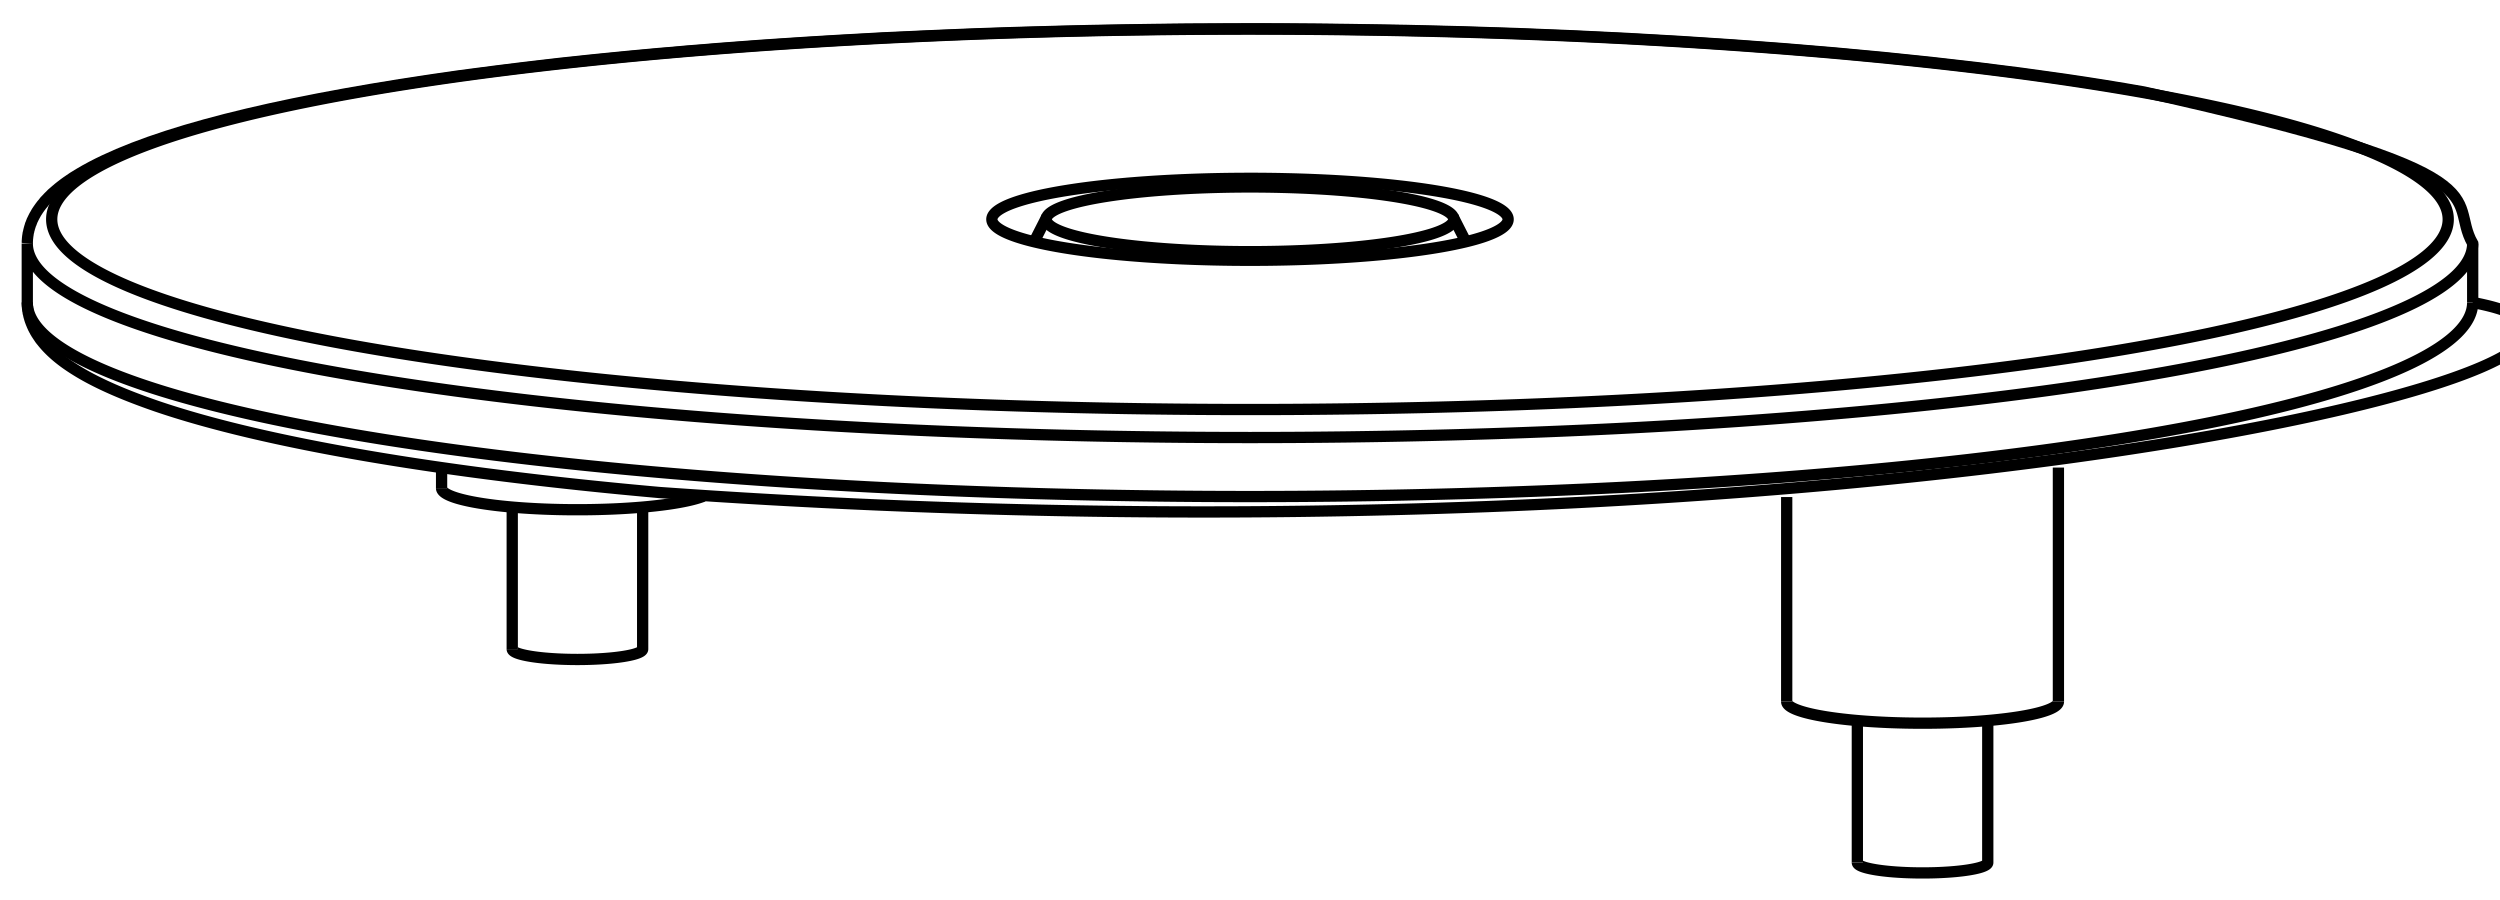 <svg version="1.1" xmlns="http://www.w3.org/2000/svg" viewBox="-45.987 -17.942 92.009 33.127" fill="none" stroke="black" stroke-width="0.6%" vector-effect="non-scaling-stroke">
    <path d="M -5.287 -10.712 A 7.5 1.19 360 0 1 7.493 -9.966 A 7.5 1.19 360 1 1 -7.458 -9.966 A 7.5 1.19 360 0 1 -5.287 -10.712 Z" />
    <path d="M -6.701 -10.937 A 9.5 1.508 360 0 1 9.448 -10.052 A 9.5 1.508 360 1 1 -9.413 -10.052 A 9.5 1.508 360 0 1 -6.701 -10.937 Z" />
    <path d="M 19.77 7.88 A 5 0.794 180 0 0 29.77 7.88" />
    <path d="M -29.735 0.024 A 5 0.794 180 0 0 -20.1 0.322" />
    <path d="M 22.37 13.804 A 2.4 0.381 180 0 0 27.17 13.804 L 27.17 8.576" />
    <path d="M -27.135 5.948 A 2.4 0.381 180 0 0 -22.335 5.948 L -22.335 0.721" />
    <path d="M -31.17 -14.819 A 44.1 7 360 1 1 -38.684 -13.226 A 44.1 7 360 0 1 -31.17 -14.819 Z" />
    <path d="M -44.983 -6.81 A 45 7.143 180 0 0 45.017 -6.81" />
    <path d="M 45.017 -8.982 A 45 7.143 360 0 1 -44.983 -8.982 L -44.983 -6.81 C -44.98 -6.79 -44.98 -6.78 -44.982 -6.759 C -44.98 -6.74 -44.98 -6.72 -44.98 -6.708 C -44.98 -6.69 -44.98 -6.67 -44.977 -6.657 C -44.98 -6.64 -44.97 -6.62 -44.973 -6.607 C -44.97 -6.59 -44.97 -6.57 -44.967 -6.556 C -44.96 -6.54 -44.96 -6.52 -44.96 -6.506 C -44.96 -6.49 -44.95 -6.47 -44.951 -6.456 C -44.95 -6.44 -44.95 -6.42 -44.942 -6.406 C -44.94 -6.39 -44.93 -6.37 -44.931 -6.357 C -44.93 -6.34 -44.92 -6.32 -44.919 -6.308 C -44.92 -6.29 -44.91 -6.28 -44.906 -6.259 C -44.9 -6.24 -44.9 -6.23 -44.892 -6.211 C -44.89 -6.19 -44.88 -6.18 -44.877 -6.163 C -44.87 -6.15 -44.87 -6.13 -44.861 -6.115 C -44.85 -6.1 -44.85 -6.08 -44.843 -6.068 C -44.84 -6.05 -44.83 -6.04 -44.825 -6.021 C -44.82 -6.01 -44.81 -5.99 -44.806 -5.975 C -44.8 -5.96 -44.79 -5.94 -44.785 -5.929 C -44.78 -5.91 -44.77 -5.9 -44.764 -5.884 C -44.76 -5.87 -44.75 -5.85 -44.742 -5.839 C -44.73 -5.82 -44.73 -5.81 -44.719 -5.795 C -44.71 -5.78 -44.7 -5.77 -44.695 -5.751 C -44.69 -5.74 -44.68 -5.72 -44.67 -5.707 C -44.66 -5.69 -44.65 -5.68 -44.645 -5.664 C -44.61 -5.61 -44.57 -5.55 -44.534 -5.497 C -44.5 -5.44 -44.45 -5.39 -44.411 -5.337 C -44.07 -4.92 -43.62 -4.57 -43.056 -4.234 C -42.31 -3.79 -41.37 -3.39 -40.238 -2.998 C -36.27 -1.64 -29.74 -0.53 -21.717 0.184 C 22.21 3.33 55.81 -4.79 45.017 -6.81" />
    <path d="M -7.458 -9.966 L -7.927 -9.044" />
    <path d="M 7.493 -9.966 L 7.962 -9.044" />
    <path d="M 19.77 0.351 L 19.77 7.88" />
    <path d="M 29.77 -0.734 L 29.77 7.88" />
    <path d="M -29.735 -0.734 L -29.735 0.024" />
    <path d="M -31.311 -14.82 C -31.03 -14.86 -30.74 -14.91 -30.447 -14.953 C -30.16 -15 -29.86 -15.04 -29.561 -15.083 C -29.26 -15.13 -28.96 -15.17 -28.653 -15.209 C -28.35 -15.25 -28.04 -15.29 -27.724 -15.33 C -27.41 -15.37 -27.09 -15.41 -26.775 -15.448 C -26.46 -15.49 -26.13 -15.52 -25.806 -15.562 C -25.48 -15.6 -25.15 -15.64 -24.819 -15.671 C -24.49 -15.71 -24.15 -15.74 -23.814 -15.776 C -23.48 -15.81 -23.13 -15.84 -22.791 -15.877 C -22.45 -15.91 -22.1 -15.94 -21.751 -15.973 C -21.4 -16 -21.05 -16.03 -20.696 -16.065 C -20.34 -16.09 -19.99 -16.12 -19.626 -16.152 C -19.27 -16.18 -18.9 -16.21 -18.541 -16.234 C -18.18 -16.26 -17.81 -16.29 -17.443 -16.312 C -17.07 -16.34 -16.7 -16.36 -16.332 -16.385 C -15.96 -16.41 -15.59 -16.43 -15.209 -16.453 C -14.83 -16.47 -14.45 -16.5 -14.075 -16.516 C -13.7 -16.54 -13.31 -16.56 -12.931 -16.574 C -12.55 -16.59 -12.16 -16.61 -11.777 -16.627 C -11.39 -16.64 -11 -16.66 -10.614 -16.676 C -10.23 -16.69 -9.84 -16.71 -9.444 -16.719 C -9.05 -16.73 -8.66 -16.75 -8.267 -16.757 C -7.87 -16.77 -7.48 -16.78 -7.083 -16.79 C -6.69 -16.8 -6.29 -16.81 -5.894 -16.819 C -5.5 -16.83 -5.1 -16.83 -4.701 -16.841 C -4.3 -16.85 -3.9 -16.85 -3.505 -16.859 C -2.71 -16.87 -1.91 -16.88 -1.105 -16.879 C 0.5 -16.89 2.1 -16.88 3.697 -16.857 C 14.79 -16.72 25.45 -15.88 32.916 -14.557 C 46.6 -11.51 44.04 -10.69 45.017 -8.982 L 45.017 -6.81" />
    <path d="M -44.983 -8.982 C -44.98 -9.01 -44.98 -9.04 -44.981 -9.065 C -44.98 -9.09 -44.98 -9.12 -44.976 -9.148 C -44.97 -9.18 -44.97 -9.2 -44.967 -9.231 C -44.96 -9.26 -44.96 -9.29 -44.955 -9.313 C -44.95 -9.34 -44.95 -9.37 -44.94 -9.395 C -44.93 -9.42 -44.93 -9.45 -44.921 -9.476 C -44.91 -9.5 -44.91 -9.53 -44.9 -9.556 C -44.89 -9.58 -44.88 -9.61 -44.875 -9.635 C -44.87 -9.66 -44.86 -9.69 -44.848 -9.712 C -44.84 -9.74 -44.83 -9.76 -44.818 -9.789 C -44.81 -9.81 -44.8 -9.84 -44.785 -9.864 C -44.77 -9.89 -44.76 -9.91 -44.749 -9.938 C -44.74 -9.96 -44.72 -9.99 -44.711 -10.011 C -44.7 -10.03 -44.68 -10.06 -44.671 -10.082 C -44.66 -10.11 -44.64 -10.13 -44.629 -10.152 C -44.61 -10.18 -44.6 -10.2 -44.584 -10.221 C -44.56 -10.25 -44.54 -10.29 -44.516 -10.318 C -44.49 -10.35 -44.47 -10.38 -44.444 -10.413 C -44.42 -10.44 -44.39 -10.47 -44.368 -10.505 C -44.34 -10.54 -44.32 -10.57 -44.289 -10.595 C -44.26 -10.63 -44.23 -10.65 -44.205 -10.684 C -44.18 -10.71 -44.15 -10.74 -44.118 -10.77 C -44.09 -10.8 -44.06 -10.83 -44.028 -10.854 C -44 -10.88 -43.97 -10.91 -43.934 -10.937 C -43.9 -10.96 -43.87 -10.99 -43.836 -11.019 C -43.8 -11.05 -43.77 -11.07 -43.735 -11.099 C -43.7 -11.13 -43.67 -11.15 -43.631 -11.178 C -43.6 -11.2 -43.56 -11.23 -43.523 -11.256 C -43.38 -11.36 -43.22 -11.46 -43.056 -11.557 C -40.87 -12.86 -36.85 -13.94 -31.311 -14.82" />
    <path d="M 22.37 13.804 L 22.37 8.576" />
    <path d="M -27.135 5.948 L -27.135 0.721" />
</svg>
